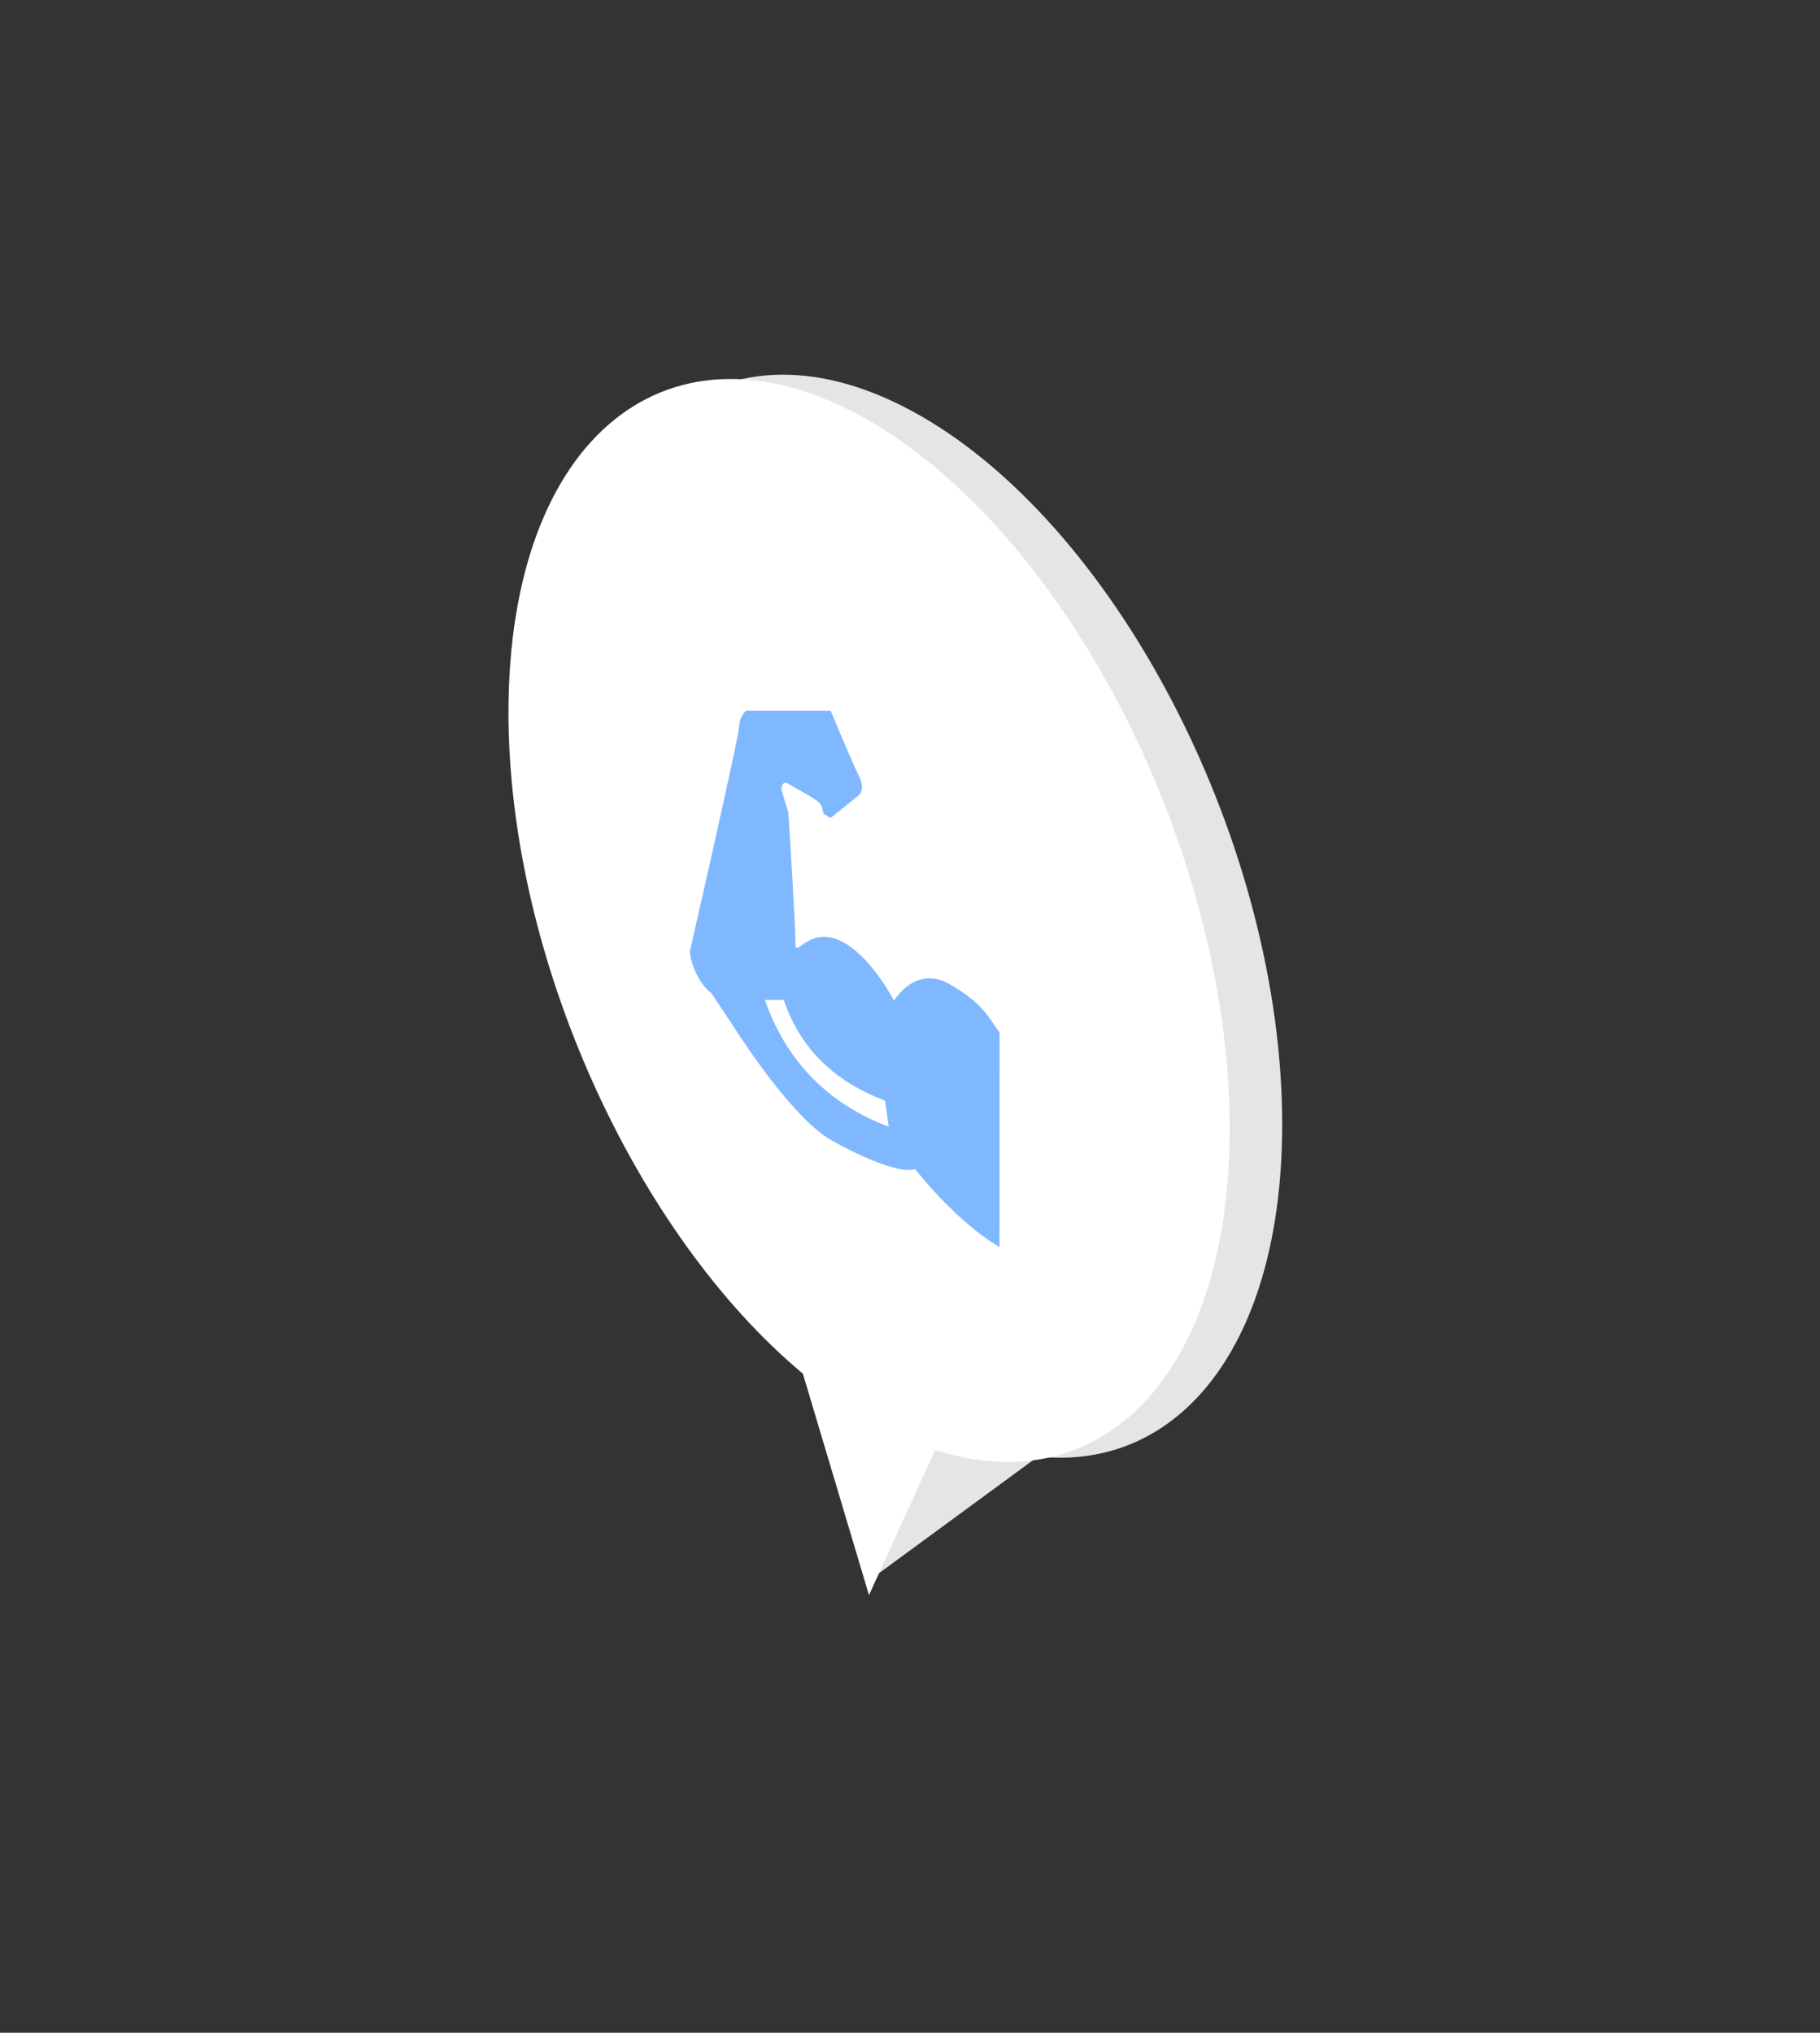<svg width="60" height="67" viewBox="0 0 60 67" fill="none" xmlns="http://www.w3.org/2000/svg">
<rect x="0" y="0" width="60" height="67" fill="#333333" stroke="none"/>
<path fill-rule="evenodd" clip-rule="evenodd" d="M34.22 48.008C38.902 48.497 42.269 44.294 42.27 37.059C42.272 27.962 36.95 17.516 30.384 13.726C23.818 9.937 18.495 14.239 18.494 23.337C18.492 31.326 22.597 40.357 28.045 45.005L28.626 52.111L34.22 48.008Z" fill="#E5E5E5"/>
<path fill-rule="evenodd" clip-rule="evenodd" d="M30.829 47.793C36.354 49.563 40.539 45.266 40.54 37.201C40.541 28.104 35.22 17.657 28.654 13.868C22.088 10.078 16.764 14.381 16.763 23.478C16.762 31.543 20.944 40.668 26.468 45.276L28.648 52.576L30.829 47.793Z" fill="white"/>
<g opacity="0.5">
<path fill-rule="evenodd" clip-rule="evenodd" d="M27.384 26.96L28.313 26.21C28.39 26.147 28.498 25.931 28.313 25.567C28.127 25.203 27.617 23.986 27.385 23.424L24.601 23.424C24.524 23.487 24.369 23.676 24.369 23.933C24.369 24.191 23.285 28.987 22.744 31.353C22.744 31.46 22.79 31.766 22.976 32.13C23.161 32.494 23.362 32.674 23.44 32.719L24.136 33.764C24.677 34.612 26.223 36.897 27.383 37.567C28.079 37.968 29.61 38.723 30.167 38.531C30.631 39.12 31.791 40.432 32.951 41.102L32.952 34.03C32.887 33.949 32.83 33.862 32.768 33.769C32.535 33.416 32.247 32.98 31.328 32.45C30.168 31.781 29.472 32.986 29.472 32.986C29.472 32.986 28.776 31.62 27.848 31.084C27.116 30.662 26.662 30.988 26.425 31.157C26.287 31.256 26.224 31.301 26.224 31.111C26.224 30.597 26.07 28.022 25.992 26.799L25.761 26.022C25.761 25.915 25.807 25.728 25.993 25.835L26.689 26.237C27.067 26.455 27.085 26.537 27.121 26.701C27.129 26.737 27.138 26.778 27.152 26.826L27.384 26.96ZM25.217 32.96C25.607 34.085 26.202 34.983 26.927 35.675C27.638 36.354 28.455 36.818 29.297 37.137L29.18 36.281C28.398 35.984 27.706 35.577 27.142 35.039C26.591 34.512 26.142 33.843 25.837 32.959L25.217 32.96Z" fill="#0072FF"/>
</g>
</svg>
